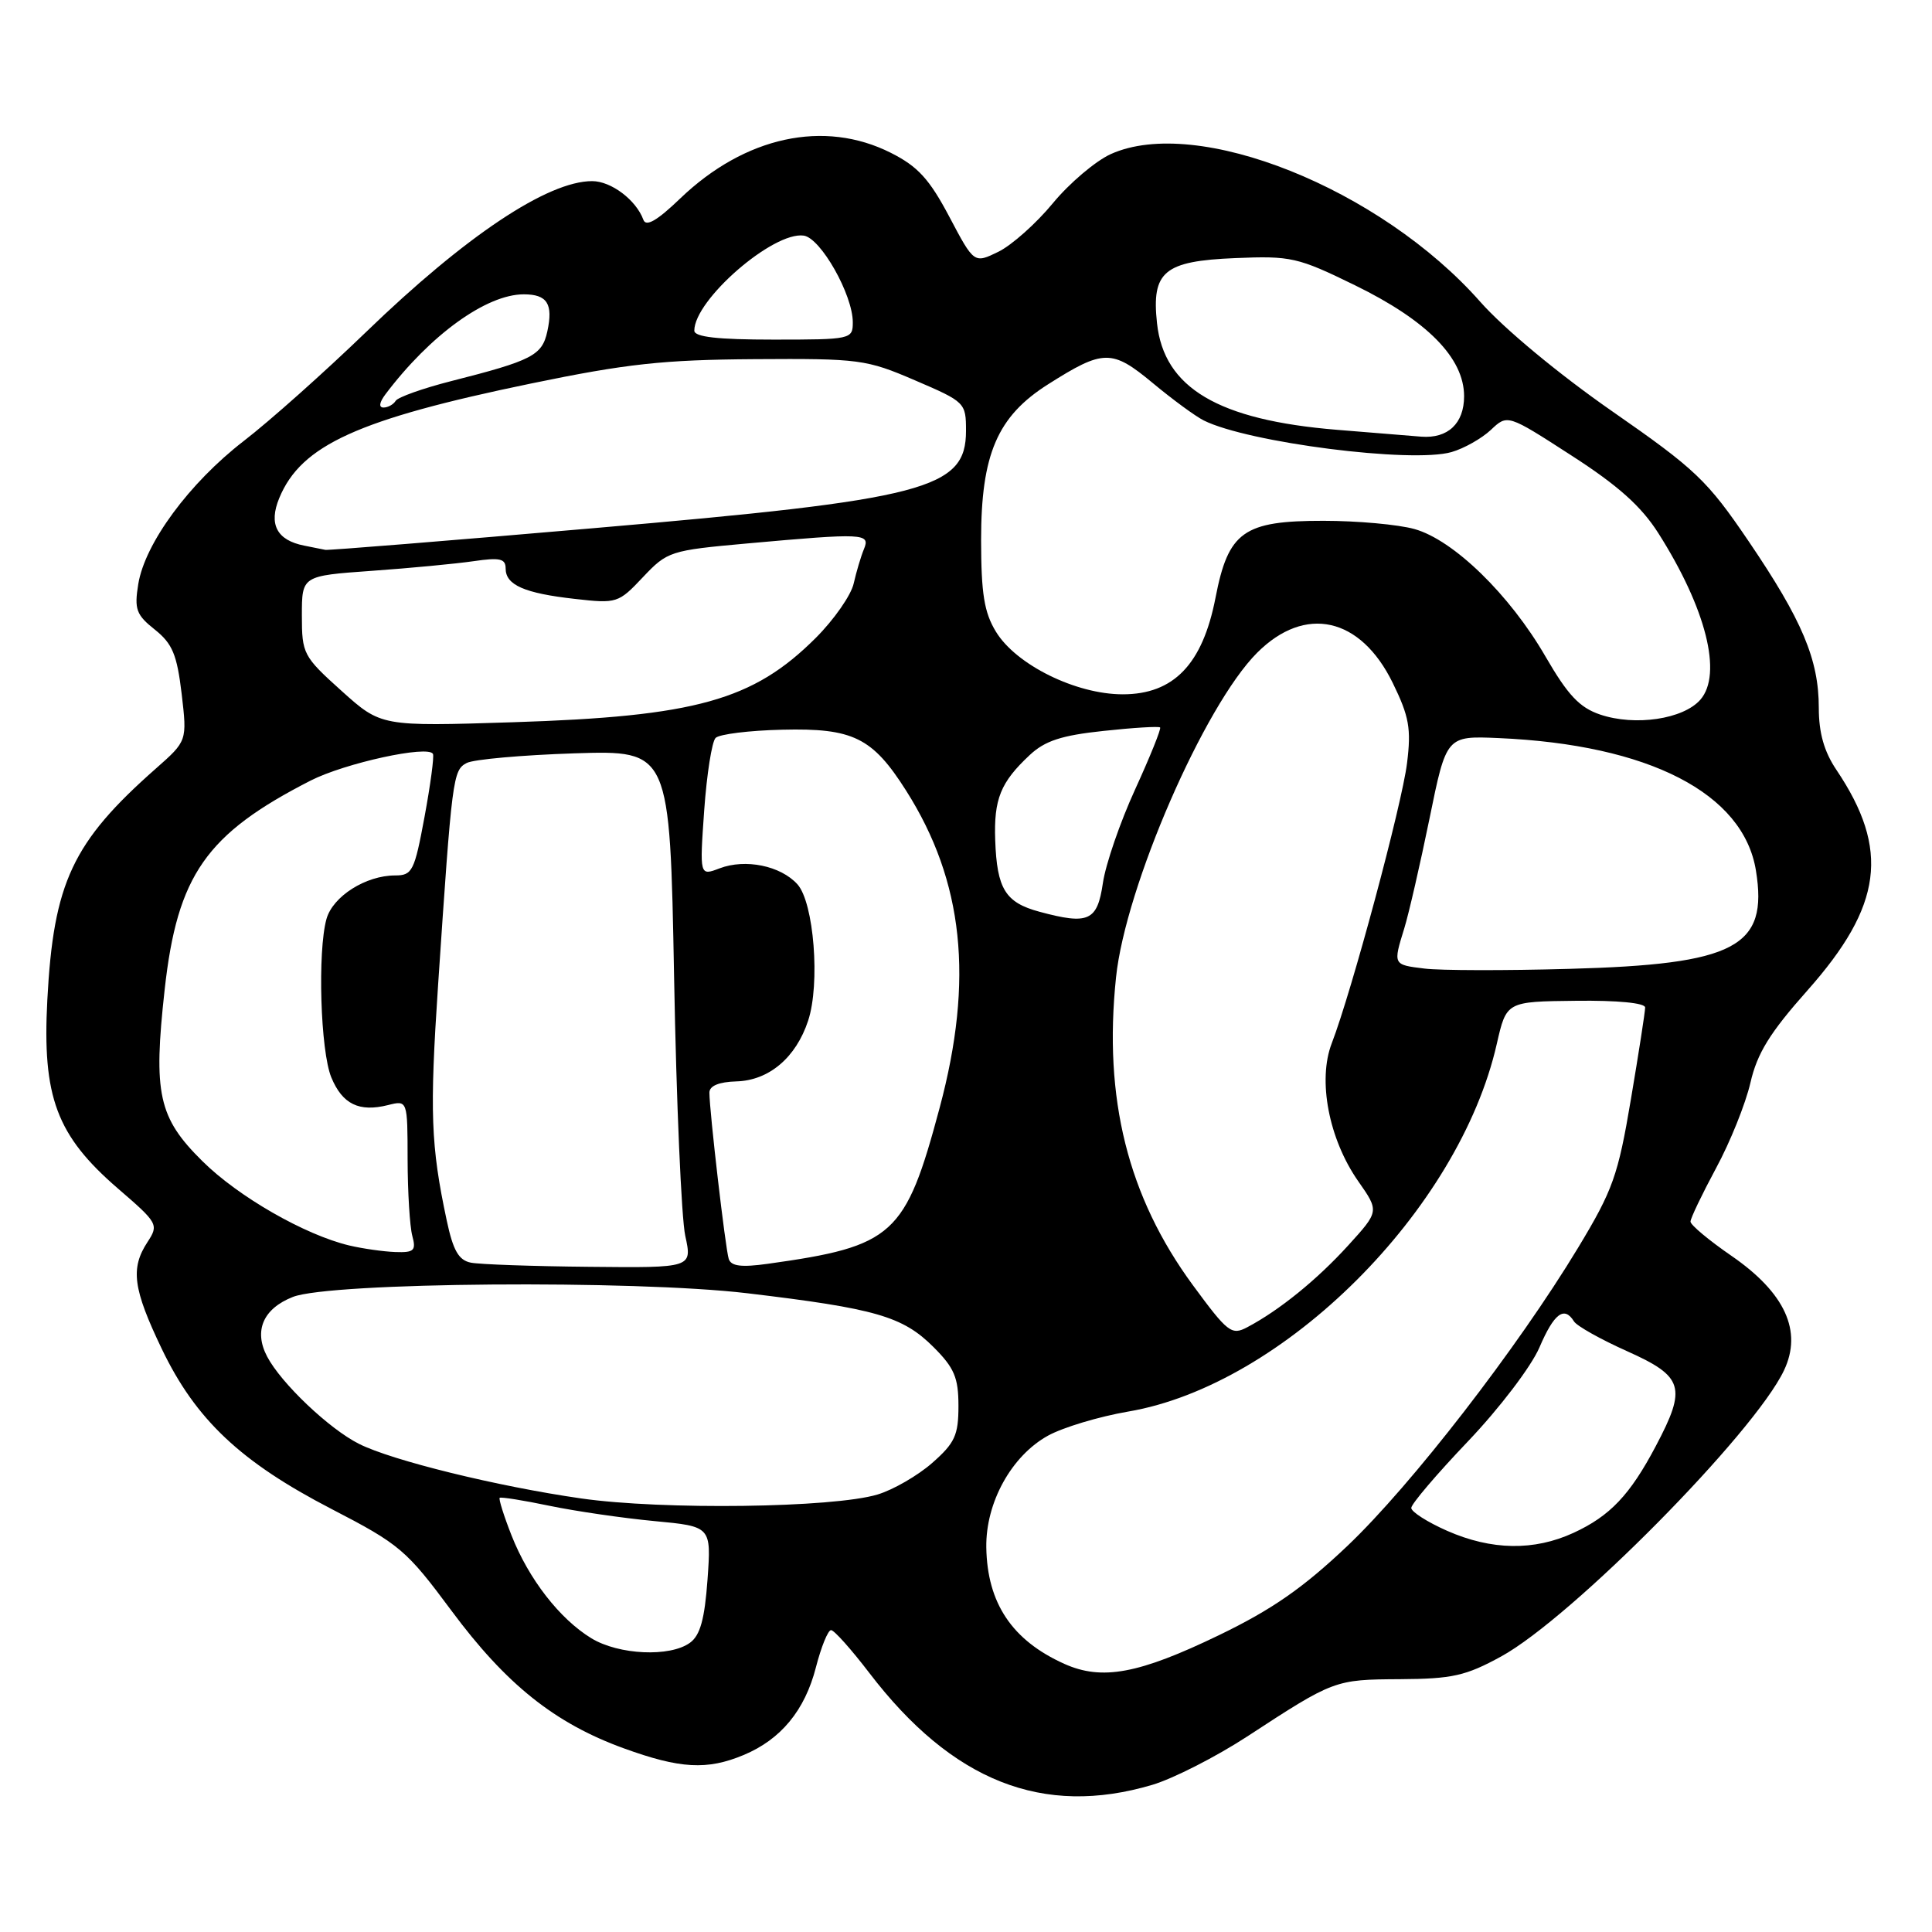 <?xml version="1.0" encoding="UTF-8" standalone="no"?>
<!DOCTYPE svg PUBLIC "-//W3C//DTD SVG 1.1//EN" "http://www.w3.org/Graphics/SVG/1.1/DTD/svg11.dtd" >
<svg xmlns="http://www.w3.org/2000/svg" xmlns:xlink="http://www.w3.org/1999/xlink" version="1.1" viewBox="0 0 256 256">
 <g >
 <path fill="currentColor"
d=" M 152.69 236.50 C 155.47 235.67 161.12 232.79 165.25 230.10 C 176.76 222.58 176.86 222.55 185.50 222.50 C 192.45 222.46 194.22 222.06 198.93 219.48 C 208.27 214.35 232.45 189.90 236.39 181.58 C 238.86 176.38 236.53 171.30 229.42 166.40 C 226.44 164.35 224.00 162.31 224.00 161.87 C 224.00 161.43 225.53 158.24 227.39 154.78 C 229.26 151.33 231.30 146.24 231.94 143.47 C 232.84 139.55 234.50 136.86 239.50 131.23 C 249.45 120.02 250.43 112.58 243.34 102.02 C 241.70 99.59 241.00 97.10 241.00 93.79 C 241.00 87.39 238.80 82.17 231.69 71.70 C 226.22 63.64 224.68 62.18 213.60 54.48 C 206.54 49.57 199.28 43.54 196.16 40.01 C 182.90 24.98 158.61 15.26 147.18 20.42 C 145.16 21.34 141.70 24.27 139.50 26.94 C 137.30 29.61 134.05 32.50 132.29 33.36 C 129.07 34.93 129.07 34.93 125.79 28.72 C 123.15 23.73 121.62 22.05 118.04 20.25 C 109.21 15.80 98.70 18.08 90.13 26.30 C 87.06 29.25 85.60 30.09 85.25 29.12 C 84.29 26.50 80.98 24.00 78.46 24.00 C 72.57 24.00 61.68 31.26 48.50 44.00 C 43.00 49.31 35.71 55.81 32.29 58.44 C 25.09 64.00 19.20 71.98 18.32 77.40 C 17.78 80.73 18.05 81.47 20.52 83.43 C 22.85 85.29 23.45 86.74 24.07 91.93 C 24.80 98.18 24.80 98.18 20.65 101.84 C 9.60 111.59 7.09 116.93 6.27 132.51 C 5.59 145.36 7.49 150.45 15.61 157.47 C 20.94 162.06 21.05 162.27 19.55 164.57 C 17.26 168.06 17.62 170.77 21.44 178.74 C 25.93 188.10 31.89 193.72 43.93 199.95 C 52.96 204.62 53.85 205.38 59.81 213.41 C 67.07 223.20 73.51 228.34 82.65 231.66 C 90.11 234.37 93.70 234.57 98.53 232.55 C 103.47 230.49 106.65 226.63 108.11 220.94 C 108.81 218.22 109.71 216.00 110.12 216.00 C 110.53 216.00 112.80 218.55 115.18 221.66 C 126.17 236.04 138.20 240.80 152.69 236.50 Z  M 141.03 220.47 C 134.11 217.36 130.81 212.43 130.69 205.04 C 130.60 199.10 134.03 192.90 138.87 190.23 C 140.87 189.13 145.64 187.70 149.49 187.04 C 170.07 183.55 193.33 160.35 198.33 138.33 C 199.61 132.71 199.61 132.71 208.80 132.61 C 214.34 132.54 218.00 132.90 217.99 133.50 C 217.99 134.05 217.14 139.53 216.10 145.68 C 214.40 155.77 213.72 157.69 209.10 165.34 C 201.07 178.63 187.01 196.80 178.54 204.84 C 172.68 210.40 168.56 213.27 161.52 216.67 C 150.90 221.80 146.02 222.71 141.03 220.47 Z  M 78.36 217.08 C 74.16 214.52 70.05 209.22 67.78 203.45 C 66.76 200.86 66.06 198.62 66.21 198.47 C 66.37 198.33 69.35 198.80 72.83 199.53 C 76.31 200.25 82.55 201.16 86.70 201.55 C 94.25 202.26 94.25 202.26 93.75 209.30 C 93.37 214.55 92.78 216.69 91.43 217.67 C 88.79 219.60 81.99 219.29 78.36 217.08 Z  M 191.75 202.84 C 189.14 201.69 187.00 200.32 187.00 199.81 C 187.00 199.29 190.38 195.32 194.52 190.98 C 198.70 186.59 202.89 181.08 203.98 178.55 C 205.92 174.02 207.27 173.01 208.56 175.09 C 208.93 175.70 212.11 177.48 215.62 179.05 C 223.09 182.40 223.52 183.83 219.41 191.60 C 215.99 198.08 213.34 200.88 208.50 203.11 C 203.27 205.52 197.63 205.43 191.75 202.84 Z  M 77.00 198.55 C 65.92 196.96 51.96 193.53 47.57 191.32 C 43.62 189.34 37.24 183.28 35.39 179.74 C 33.60 176.33 34.87 173.40 38.81 171.85 C 43.76 169.90 83.98 169.58 99.00 171.36 C 116.05 173.39 119.62 174.42 123.70 178.50 C 126.45 181.25 127.00 182.54 127.00 186.30 C 127.00 190.18 126.52 191.21 123.53 193.84 C 121.62 195.52 118.35 197.41 116.28 198.03 C 110.42 199.80 87.79 200.10 77.00 198.55 Z  M 158.06 170.29 C 149.44 158.55 146.20 145.56 147.88 129.50 C 149.13 117.49 159.57 93.50 166.58 86.49 C 172.94 80.13 180.27 81.76 184.54 90.48 C 186.72 94.94 187.01 96.54 186.44 101.12 C 185.77 106.59 179.10 131.41 176.46 138.25 C 174.58 143.14 176.07 150.92 179.96 156.50 C 182.76 160.50 182.76 160.50 178.63 165.04 C 174.51 169.57 169.51 173.63 165.26 175.87 C 163.19 176.97 162.67 176.56 158.06 170.29 Z  M 62.40 167.31 C 60.78 166.99 60.04 165.71 59.19 161.70 C 57.08 151.78 56.92 147.41 58.05 130.50 C 59.90 102.95 60.01 102.06 61.84 101.10 C 62.75 100.62 69.18 100.05 76.13 99.82 C 88.76 99.42 88.76 99.42 89.32 129.46 C 89.62 145.98 90.29 161.41 90.80 163.75 C 91.73 168.00 91.73 168.00 78.12 167.86 C 70.63 167.79 63.55 167.54 62.40 167.31 Z  M 96.56 166.81 C 96.12 165.45 94.00 147.20 94.00 144.78 C 94.00 143.88 95.25 143.36 97.58 143.29 C 101.89 143.17 105.47 140.14 107.08 135.25 C 108.70 130.36 107.85 119.59 105.66 117.17 C 103.43 114.71 98.77 113.76 95.35 115.06 C 92.70 116.07 92.70 116.07 93.31 107.37 C 93.65 102.59 94.33 98.27 94.82 97.78 C 95.32 97.28 99.29 96.79 103.65 96.69 C 113.04 96.46 115.60 97.72 120.07 104.77 C 127.69 116.79 129.06 129.78 124.51 146.78 C 119.97 163.73 118.43 165.13 101.74 167.46 C 98.23 167.95 96.87 167.78 96.56 166.81 Z  M 46.27 165.03 C 40.40 163.63 31.57 158.57 26.82 153.86 C 20.98 148.09 20.29 144.93 21.82 131.11 C 23.50 115.95 27.31 110.51 41.16 103.43 C 45.72 101.11 56.76 98.70 57.37 99.90 C 57.54 100.23 57.04 103.99 56.25 108.25 C 54.92 115.43 54.63 116.00 52.36 116.00 C 48.47 116.00 44.10 118.77 43.26 121.77 C 42.06 126.08 42.46 139.27 43.90 142.76 C 45.37 146.31 47.58 147.39 51.41 146.43 C 54.00 145.78 54.00 145.78 54.01 153.64 C 54.02 157.96 54.30 162.51 54.63 163.75 C 55.16 165.71 54.87 165.99 52.37 165.90 C 50.79 165.84 48.05 165.45 46.27 165.03 Z  M 188.75 128.34 C 184.56 127.83 184.58 127.85 186.08 122.99 C 186.67 121.07 188.17 114.55 189.41 108.50 C 191.65 97.50 191.65 97.50 198.58 97.80 C 218.50 98.67 231.01 105.11 232.67 115.35 C 234.32 125.50 229.98 127.78 207.90 128.38 C 199.43 128.62 190.81 128.60 188.75 128.34 Z  M 137.73 120.81 C 133.21 119.59 132.10 117.79 131.87 111.32 C 131.68 105.88 132.58 103.66 136.43 100.06 C 138.45 98.16 140.65 97.44 146.23 96.85 C 150.18 96.42 153.55 96.22 153.72 96.39 C 153.89 96.55 152.40 100.25 150.41 104.60 C 148.42 108.94 146.50 114.53 146.14 117.00 C 145.40 122.05 144.25 122.57 137.73 120.81 Z  M 45.25 91.54 C 40.18 86.98 40.00 86.63 40.00 81.56 C 40.00 76.30 40.00 76.30 49.25 75.64 C 54.34 75.28 60.41 74.70 62.75 74.36 C 66.24 73.85 67.00 74.02 67.00 75.33 C 67.00 77.52 69.49 78.61 76.19 79.36 C 81.73 79.99 81.95 79.92 85.19 76.48 C 88.43 73.05 88.80 72.93 99.01 72.01 C 114.46 70.62 115.35 70.66 114.48 72.75 C 114.08 73.71 113.47 75.77 113.12 77.31 C 112.78 78.86 110.51 82.11 108.09 84.53 C 99.79 92.81 92.17 94.93 68.00 95.70 C 50.50 96.26 50.50 96.26 45.25 91.54 Z  M 212.02 94.68 C 209.29 93.75 207.75 92.11 204.79 87.00 C 200.05 78.80 192.59 71.54 187.42 70.10 C 185.27 69.50 179.85 69.01 175.38 69.01 C 164.77 69.00 162.76 70.43 161.06 79.21 C 159.35 88.02 155.52 92.00 148.77 92.00 C 142.56 92.00 134.64 88.09 131.97 83.71 C 130.41 81.16 130.01 78.67 130.00 71.57 C 130.00 60.19 132.15 55.18 138.88 50.92 C 146.22 46.27 147.33 46.26 152.74 50.75 C 155.36 52.93 158.40 55.16 159.50 55.71 C 165.35 58.64 187.06 61.42 192.34 59.90 C 193.98 59.43 196.32 58.11 197.54 56.97 C 199.75 54.88 199.75 54.88 208.20 60.34 C 214.40 64.33 217.48 67.09 219.74 70.65 C 226.07 80.62 228.26 89.32 225.31 92.71 C 223.05 95.30 216.66 96.25 212.02 94.68 Z  M 40.32 72.30 C 36.68 71.59 35.56 69.47 37.01 65.98 C 39.91 58.98 47.43 55.56 70.35 50.82 C 83.01 48.20 87.88 47.67 100.00 47.59 C 113.88 47.50 114.79 47.62 121.25 50.40 C 127.89 53.25 128.00 53.36 128.00 57.09 C 128.00 64.81 122.72 66.19 78.61 69.99 C 59.43 71.65 43.45 72.94 43.11 72.86 C 42.78 72.79 41.52 72.54 40.32 72.30 Z  M 177.13 56.95 C 161.41 55.66 154.23 51.40 153.31 42.83 C 152.57 35.98 154.24 34.59 163.66 34.20 C 171.06 33.89 171.95 34.09 179.52 37.79 C 189.11 42.47 194.00 47.44 194.00 52.50 C 194.00 56.11 191.85 58.13 188.32 57.86 C 187.32 57.78 182.29 57.37 177.13 56.95 Z  M 51.07 52.25 C 57.00 44.38 64.45 39.00 69.40 39.00 C 72.52 39.00 73.32 40.27 72.52 43.93 C 71.82 47.10 70.53 47.77 59.74 50.51 C 56.02 51.46 52.73 52.63 52.43 53.11 C 52.13 53.60 51.40 54.00 50.82 54.00 C 50.16 54.00 50.26 53.33 51.07 52.25 Z  M 92.00 43.81 C 92.00 39.73 102.46 30.64 106.50 31.22 C 108.75 31.54 113.00 39.05 113.00 42.71 C 113.00 44.95 112.77 45.00 102.50 45.00 C 95.06 45.00 92.00 44.65 92.00 43.81 Z "/>
</g>
</svg>